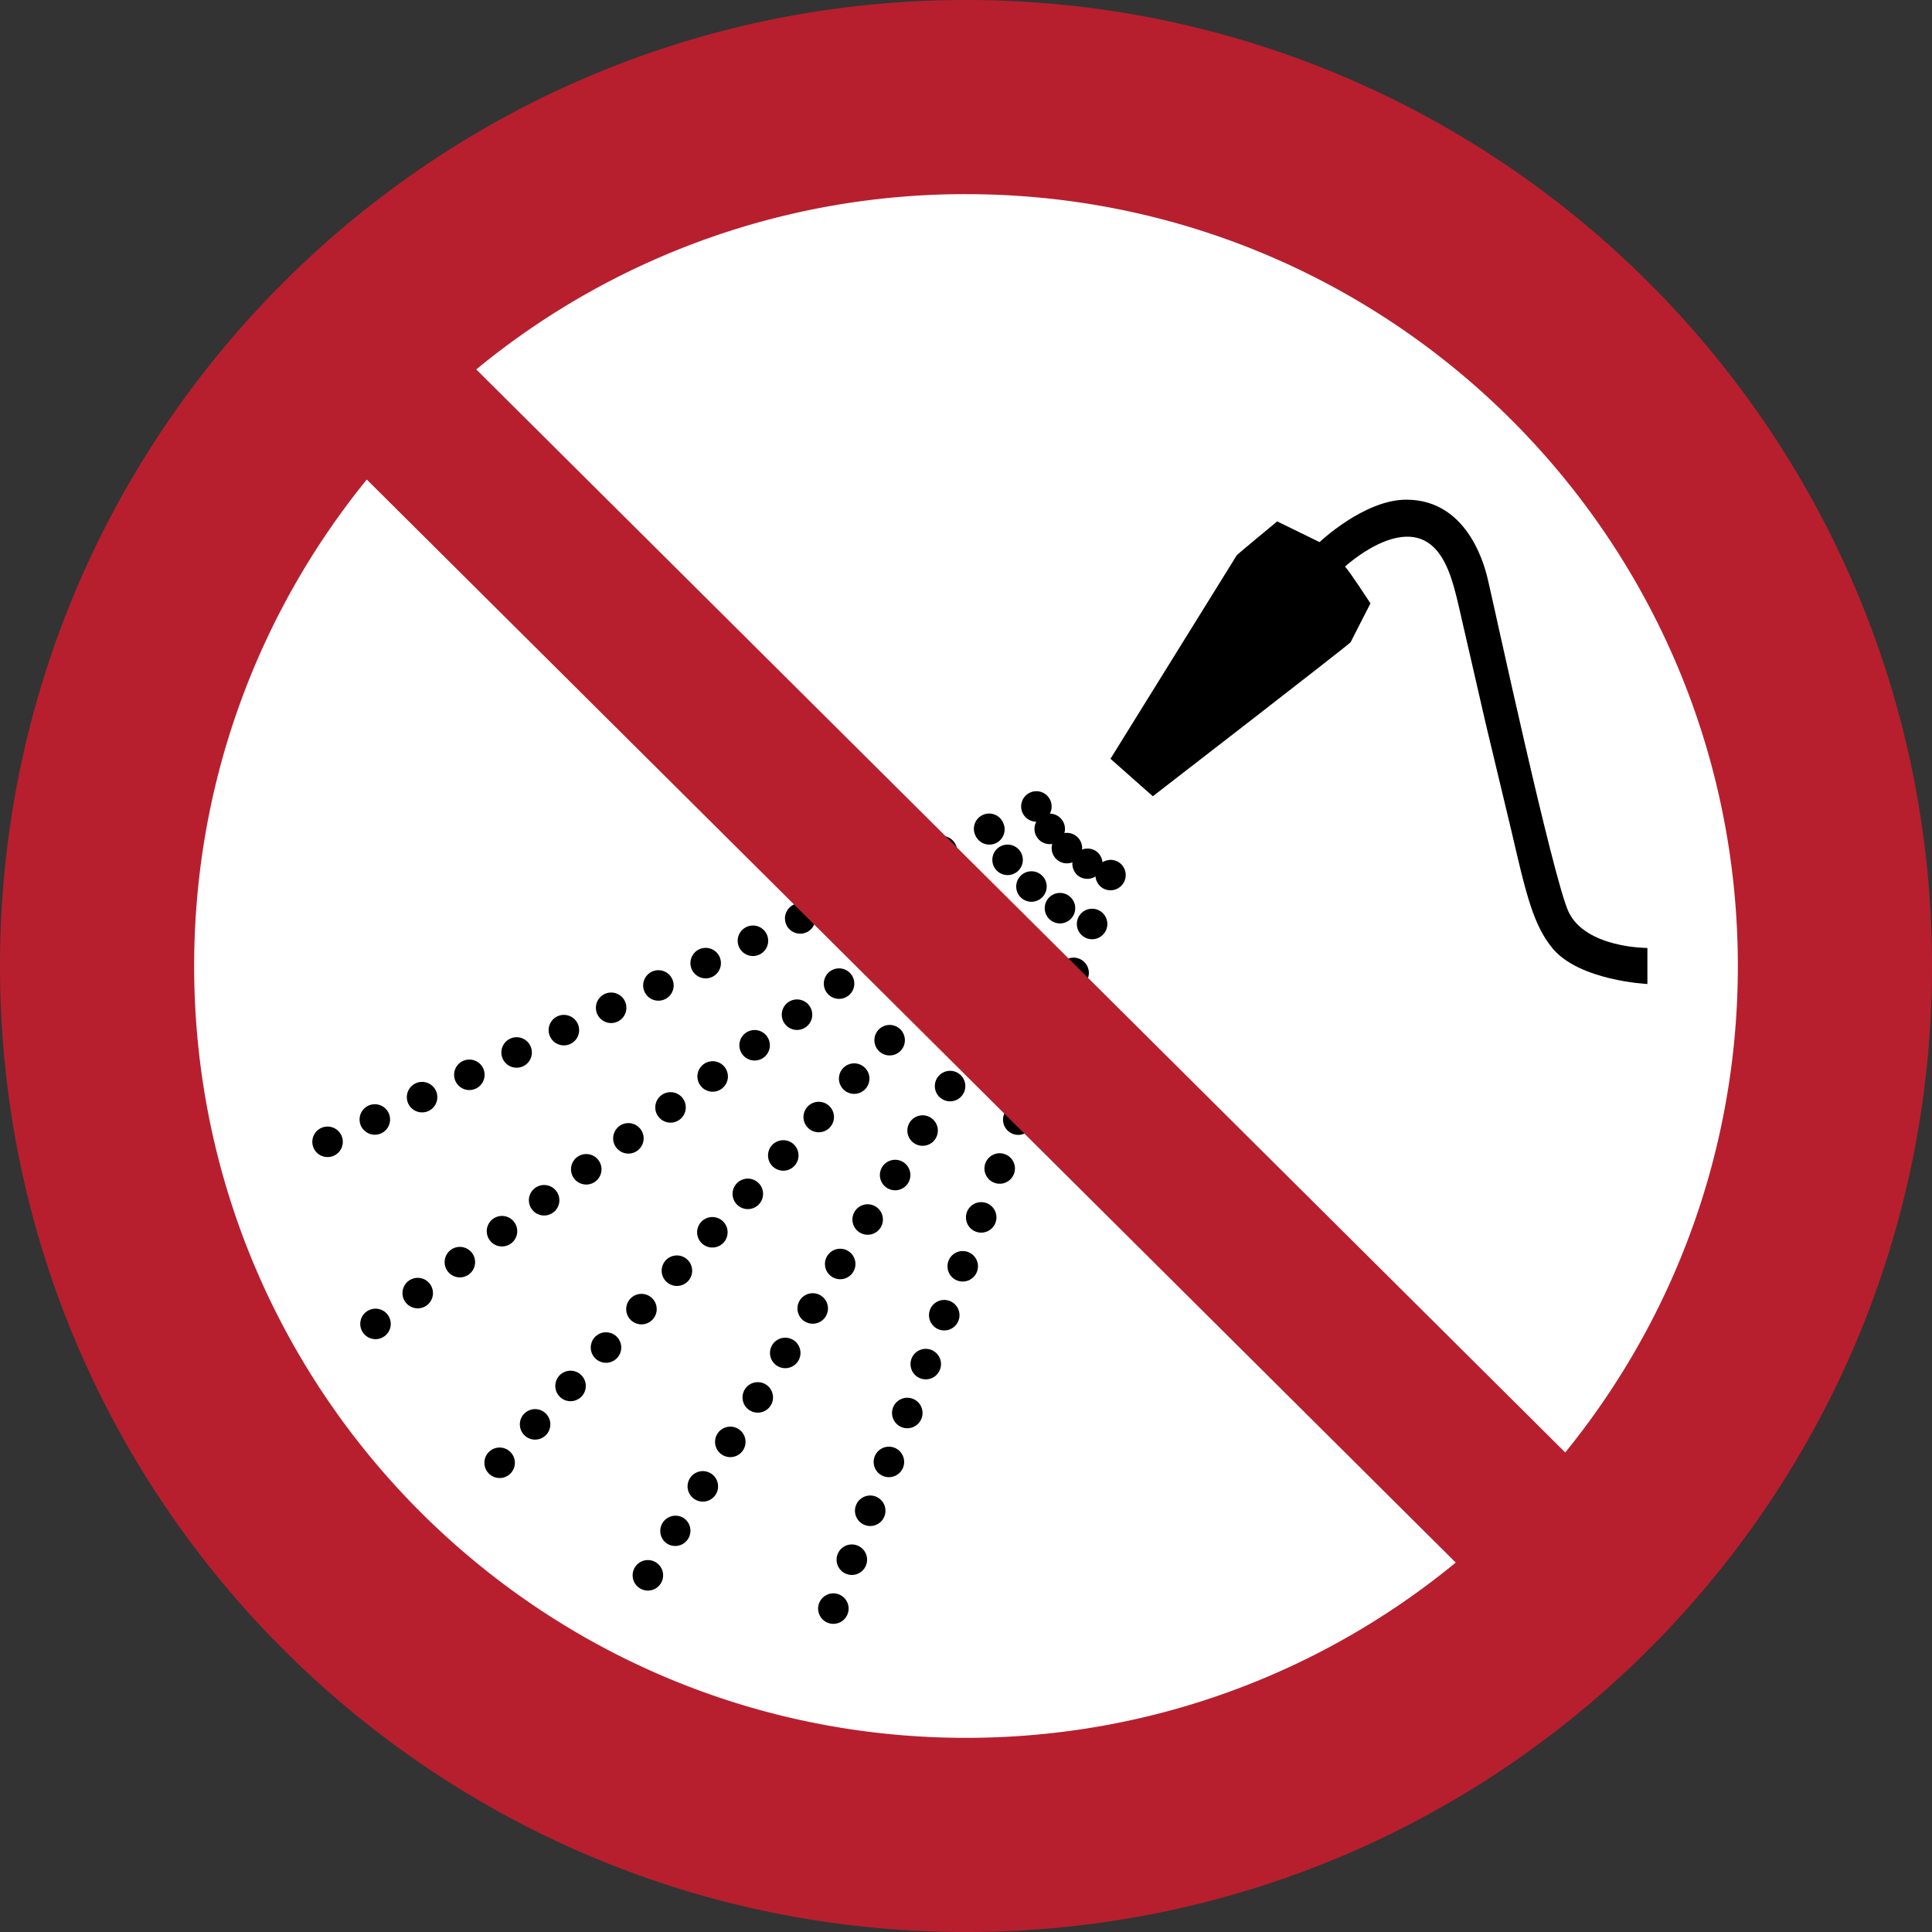 <svg xmlns="http://www.w3.org/2000/svg" xmlns:xlink="http://www.w3.org/1999/xlink" width="265" height="265"><rect width="100%" height="100%" fill="#333333" stroke="none"/><g fill-rule="evenodd"><path d="M251.75 132.5c0-65.86-53.39-119.25-119.25-119.25S13.25 66.64 13.25 132.5 66.64 251.75 132.5 251.75s119.25-53.39 119.25-119.25" fill="#fff"/><use xlink:href="#B"/><use xlink:href="#B" x="-72.945" y="79.042"/><use xlink:href="#B" x="-68.082" y="73.773"/><use xlink:href="#B" x="-63.219" y="68.503"/><use xlink:href="#B" x="-58.356" y="63.234"/><use xlink:href="#B" x="-53.493" y="57.964"/><use xlink:href="#B" x="-48.63" y="52.695"/><use xlink:href="#B" x="-43.767" y="47.425"/><use xlink:href="#B" x="-38.904" y="42.156"/><use xlink:href="#B" x="-34.041" y="36.887"/><use xlink:href="#B" x="-29.178" y="31.617"/><use xlink:href="#B" x="-24.315" y="26.347"/><use xlink:href="#B" x="-19.452" y="21.078"/><use xlink:href="#B" x="-14.589" y="15.809"/><use xlink:href="#B" x="-9.726" y="10.539"/><use xlink:href="#B" x="-4.863" y="5.27"/><use xlink:href="#B" x="-77.809" y="84.312"/><path d="M150.257 116.689a2.091 2.091 0 0 0-2.197 3.558 2.091 2.091 0 0 0 2.197-3.558m-56.524 91.508a2.091 2.091 0 0 0-2.197 3.558 2.091 2.091 0 0 0 2.197-3.558"/><path d="M97.502 202.097a2.09 2.09 0 0 0-2.198 3.558 2.09 2.09 0 1 0 2.198-3.558"/><use xlink:href="#C"/><use xlink:href="#C" x="3.768" y="-6.101"/><use xlink:href="#C" x="7.536" y="-12.201"/><use xlink:href="#C" x="11.304" y="-18.301"/><use xlink:href="#D"/><use xlink:href="#D" x="3.768" y="-6.1"/><use xlink:href="#C" x="22.609" y="-36.603"/><use xlink:href="#D" x="11.304" y="-18.301"/><use xlink:href="#C" x="30.146" y="-48.804"/><use xlink:href="#C" x="33.914" y="-54.904"/><use xlink:href="#C" x="37.682" y="-61.005"/><path d="M142.72 128.89a2.091 2.091 0 1 0-2.198 3.558 2.091 2.091 0 0 0 2.198-3.558m3.769-6.1a2.091 2.091 0 0 0-2.198 3.558 2.091 2.091 0 1 0 2.198-3.558"/><use xlink:href="#C" x="-11.305" y="18.302"/><path d="M153.07 118.074a2.091 2.091 0 0 0-1.478 3.912 2.091 2.091 0 0 0 1.478-3.912m-38.024 100.612a2.09 2.09 0 0 0-1.478 3.911 2.09 2.09 0 0 0 1.478-3.911"/><use xlink:href="#E"/><path d="M120.115 205.271a2.091 2.091 0 1 0-1.478 3.912 2.091 2.091 0 0 0 1.478-3.912m2.536-6.708a2.091 2.091 0 0 0-1.478 3.912 2.091 2.091 0 1 0 1.478-3.912"/><use xlink:href="#E" x="7.606" y="-20.122"/><use xlink:href="#E" x="10.14" y="-26.829"/><path d="M130.255 178.441a2.09 2.09 0 0 0-1.478 3.911 2.09 2.09 0 0 0 1.478-3.911m2.535-6.707a2.09 2.09 0 0 0-1.478 3.911 2.09 2.09 0 1 0 1.478-3.911"/><use xlink:href="#E" x="17.745" y="-46.952"/><use xlink:href="#E" x="20.28" y="-53.659"/><path d="M140.395 151.611a2.091 2.091 0 0 0-1.478 3.912 2.091 2.091 0 1 0 1.478-3.912m2.535-6.707a2.091 2.091 0 1 0-1.478 3.912 2.091 2.091 0 0 0 1.478-3.912m2.535-6.708a2.09 2.09 0 0 0-1.478 3.911 2.09 2.09 0 1 0 1.478-3.911m2.535-6.707a2.09 2.09 0 1 0-1.478 3.911 2.09 2.09 0 1 0 1.478-3.911"/><use xlink:href="#E" x="32.955" y="-87.197"/><use xlink:href="#F"/><use xlink:href="#G"/><use xlink:href="#H"/><path d="M70.54 167.637a2.09 2.09 0 1 0-3.37 2.475 2.09 2.09 0 0 0 3.37-2.475"/><use xlink:href="#H" x="11.559" y="-8.489"/><use xlink:href="#G" x="23.116" y="-16.979"/><use xlink:href="#H" x="23.117" y="-16.979"/><use xlink:href="#I"/><use xlink:href="#G" x="40.454" y="-29.713"/><path d="M105.215 142.169a2.091 2.091 0 1 0-3.37 2.475 2.091 2.091 0 0 0 3.37-2.475m5.779-4.245a2.091 2.091 0 0 0-3.37 2.476 2.091 2.091 0 1 0 3.37-2.476"/><use xlink:href="#I" x="23.117" y="-16.979"/><use xlink:href="#F" x="-23.116" y="16.979"/><path d="M128.332 125.19a2.09 2.09 0 0 0-3.37 2.476 2.09 2.09 0 1 0 3.37-2.476"/><use xlink:href="#F" x="-11.558" y="8.489"/><use xlink:href="#I" x="46.233" y="-33.957"/><path d="M53.203 180.371a2.091 2.091 0 1 0-3.37 2.476 2.091 2.091 0 0 0 3.37-2.476m90.861-70.609a2.091 2.091 0 1 0-3.78 1.787 2.091 2.091 0 0 0 3.78-1.787m-97.243 45.961a2.091 2.091 0 0 0-3.781 1.787 2.091 2.091 0 0 0 3.781-1.787"/><use xlink:href="#J"/><use xlink:href="#J" x="6.483" y="-3.064"/><use xlink:href="#K"/><use xlink:href="#J" x="19.449" y="-9.192"/><path d="M79.235 140.403a2.091 2.091 0 0 0-3.781 1.787 2.091 2.091 0 1 0 3.781-1.787m6.483-3.064a2.091 2.091 0 0 0-3.781 1.787 2.091 2.091 0 1 0 3.781-1.787"/><use xlink:href="#J" x="38.898" y="-18.385"/><use xlink:href="#J" x="45.381" y="-21.448"/><use xlink:href="#K" x="38.898" y="-18.385"/><use xlink:href="#K" x="45.381" y="-21.449"/><path d="M118.132 122.018a2.09 2.09 0 0 0-3.781 1.787 2.09 2.09 0 0 0 3.781-1.787"/><use xlink:href="#K" x="58.347" y="-27.577"/><path d="M131.098 115.891a2.091 2.091 0 1 0-3.78 1.787 2.091 2.091 0 1 0 3.78-1.787m6.483-3.065a2.091 2.091 0 1 0-3.78 1.787 2.091 2.091 0 1 0 3.78-1.787"/></g><path d="M184.486 77.716c.585.582 3.49 5.043 3.49 5.043l-2.72 5.33c-.627.657-27.131 21.13-27.131 21.13l-5.809-5.141 17.318-27.91c.378-.389 5.552-4.65 5.552-4.65l5.809 2.84s6.119-5.821 11.891-5.821c8.823 0 10.935 9.862 11.233 11.12.653 2.708 8.922 41.024 11.048 45.451 2.383 4.956 10.795 4.918 10.795 4.918v4.944s-9.386-.442-13.054-4.944c-2.58-3.177-3.569-7.271-5.56-15.898l-3.566-14.89-3.705-16.132c-.797-3.486-1.639-6.251-3.369-7.989-4.529-4.521-12.223 2.599-12.223 2.599"/><path d="M238.369 132.5c0-58.47-47.399-105.869-105.869-105.869a105.42 105.42 0 0 0-67.175 24.04l149.366 148.554c14.802-18.209 23.678-41.429 23.678-66.725zM50.309 65.775c-14.801 18.21-23.678 41.429-23.678 66.725 0 58.47 47.399 105.869 105.869 105.869 25.503 0 48.899-9.019 67.175-24.04zM265 132.5C265 59.322 205.678 0 132.5 0S0 59.322 0 132.5 59.322 265 132.5 265 265 205.678 265 132.5" fill="#b71f2e" fill-rule="evenodd"/><defs ><path id="B" d="M147.759 114.793a2.09 2.09 0 1 0-2.836 3.073 2.09 2.09 0 1 0 2.836-3.073"/><path id="C" d="M101.27 195.996a2.09 2.09 0 1 0-2.198 3.558 2.09 2.09 0 1 0 2.198-3.558"/><path id="D" d="M116.343 171.594a2.09 2.09 0 1 0-2.198 3.557 2.09 2.09 0 1 0 2.198-3.557"/><path id="E" d="M117.58 211.978a2.09 2.09 0 1 0-1.478 3.912 2.09 2.09 0 1 0 1.478-3.912"/><path id="F" d="M145.669 112.456a2.09 2.09 0 1 0-3.37 2.476 2.09 2.09 0 1 0 3.37-2.476"/><path id="G" d="M58.982 176.127a2.09 2.09 0 0 0-3.37 2.475 2.09 2.09 0 0 0 3.37-2.475"/><path id="H" d="M64.761 171.882a2.09 2.09 0 1 0-3.37 2.475 2.09 2.09 0 1 0 3.37-2.475"/><path id="I" d="M93.657 150.658a2.09 2.09 0 0 0-3.37 2.476 2.09 2.09 0 0 0 3.37-2.476"/><path id="J" d="M53.303 152.659a2.09 2.09 0 1 0-3.781 1.787 2.09 2.09 0 1 0 3.781-1.787"/><path id="K" d="M66.269 146.531a2.09 2.09 0 1 0-3.781 1.787 2.09 2.09 0 0 0 3.781-1.787"/></defs></svg>